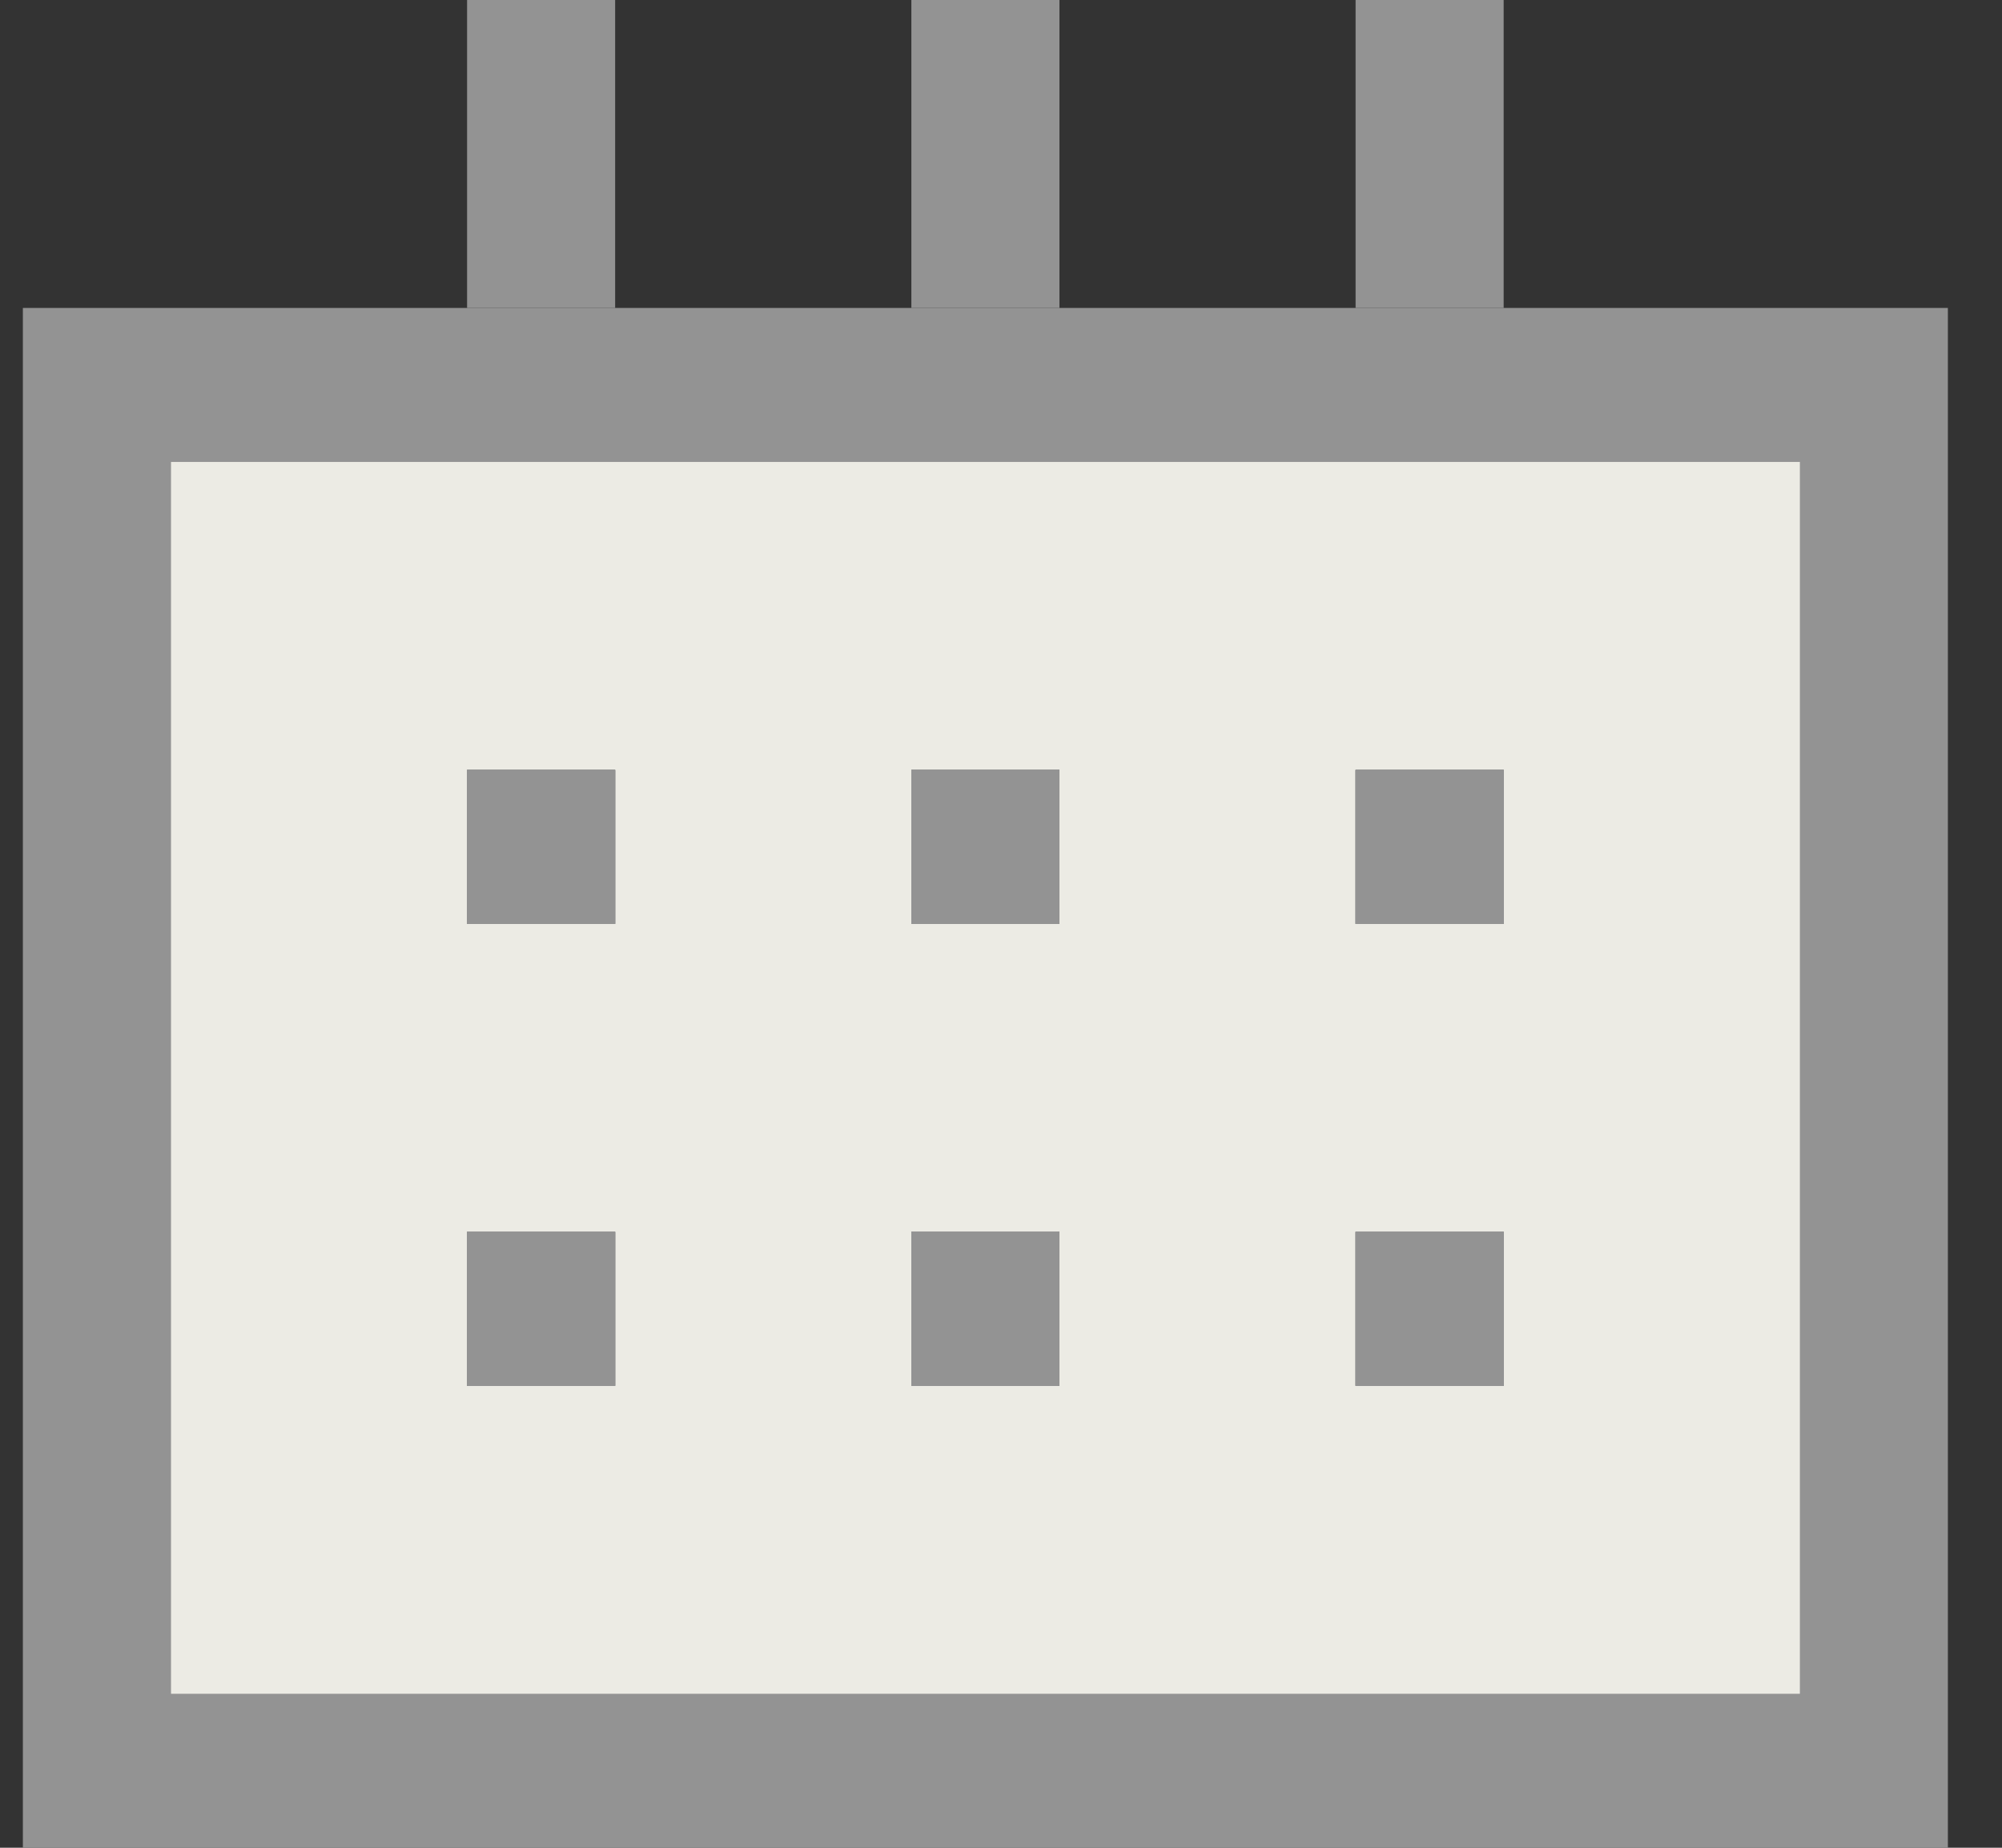 <svg width="26" height="24" viewBox="0 0 26 24" fill="none" xmlns="http://www.w3.org/2000/svg">
<rect x="0" y="0" width="26" height="24" fill="#333333" stroke="none"/>
<rect x="0.297" y="4" width="25" height="20" fill="#939393"/>
<rect x="2.221" y="6" width="21.154" height="16" fill="#ECEBE4"/>
<path d="M6.066 16H7.989V18H6.066V16Z" fill="#939393"/>
<path d="M6.066 16H7.989V18H6.066V16Z" fill="#939393"/>
<path d="M6.066 16H7.989V18H6.066V16Z" fill="#939393"/>
<path d="M6.066 16H7.989V18H6.066V16Z" fill="#939393"/>
<path d="M6.066 16H7.989V18H6.066V16Z" fill="#939393"/>
<rect x="17.605" y="16" width="1.923" height="2" fill="#939393"/>
<rect x="17.605" y="16" width="1.923" height="2" fill="#939393"/>
<rect x="17.605" y="16" width="1.923" height="2" fill="#939393"/>
<rect x="17.605" y="16" width="1.923" height="2" fill="#939393"/>
<rect x="17.605" y="16" width="1.923" height="2" fill="#939393"/>
<rect x="11.836" y="10" width="1.923" height="2" fill="#939393"/>
<rect x="11.836" y="10" width="1.923" height="2" fill="#939393"/>
<rect x="11.836" y="10" width="1.923" height="2" fill="#939393"/>
<rect x="11.836" y="10" width="1.923" height="2" fill="#939393"/>
<rect x="11.836" y="10" width="1.923" height="2" fill="#939393"/>
<rect x="6.066" y="10" width="1.923" height="2" fill="#939393"/>
<rect x="6.066" y="10" width="1.923" height="2" fill="#939393"/>
<rect x="6.066" y="10" width="1.923" height="2" fill="#939393"/>
<rect x="6.066" y="10" width="1.923" height="2" fill="#939393"/>
<rect x="6.066" y="10" width="1.923" height="2" fill="#939393"/>
<rect x="11.836" y="16" width="1.923" height="2" fill="#939393"/>
<rect x="11.836" y="16" width="1.923" height="2" fill="#939393"/>
<rect x="11.836" y="16" width="1.923" height="2" fill="#939393"/>
<rect x="11.836" y="16" width="1.923" height="2" fill="#939393"/>
<rect x="11.836" y="16" width="1.923" height="2" fill="#939393"/>
<rect x="17.605" y="10" width="1.923" height="2" fill="#939393"/>
<rect x="17.605" y="10" width="1.923" height="2" fill="#939393"/>
<rect x="17.605" y="10" width="1.923" height="2" fill="#939393"/>
<rect x="17.605" y="10" width="1.923" height="2" fill="#939393"/>
<rect x="17.605" y="10" width="1.923" height="2" fill="#939393"/>
<rect x="6.066" width="1.923" height="4" fill="#939393"/>
<rect x="11.836" width="1.923" height="4" fill="#939393"/>
<rect x="17.605" width="1.923" height="4" fill="#939393"/>
</svg>

